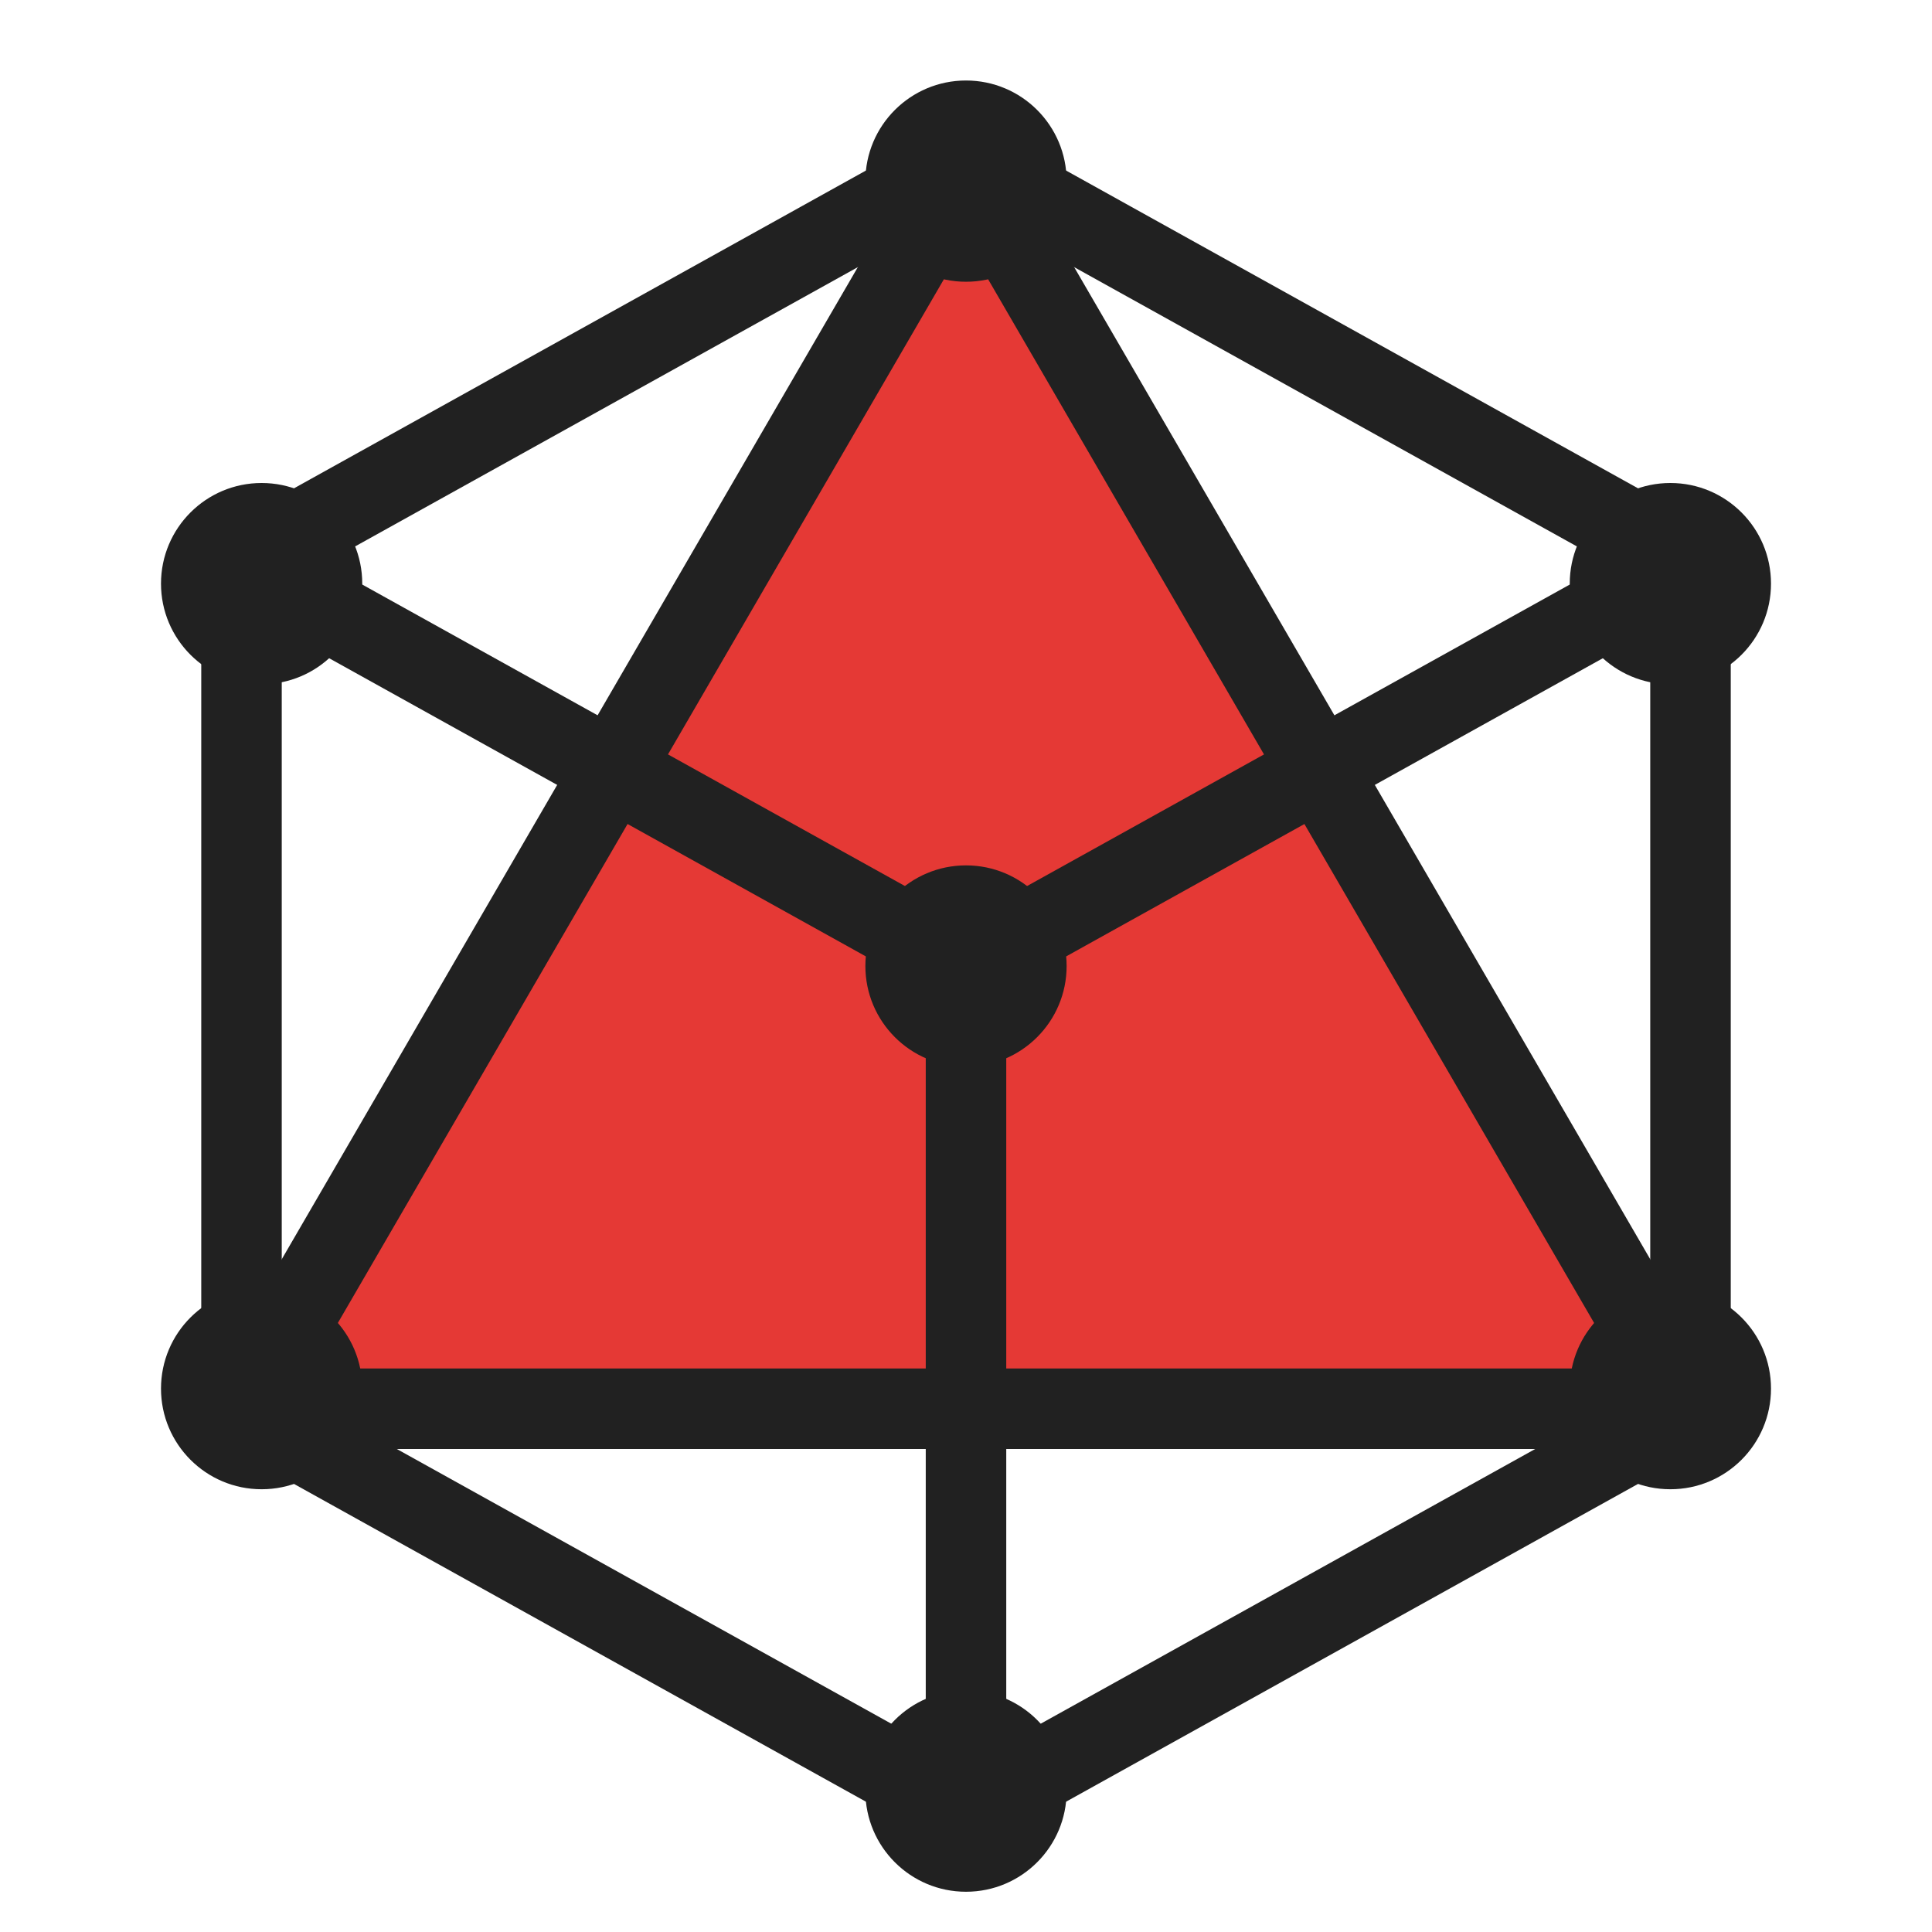 <svg xmlns="http://www.w3.org/2000/svg"  viewBox="0 0 48 48" width="96px" height="96px"><polygon fill="#e53935" points="42,35 6,35 24,4"/><path fill="#212121" d="M42,36H6c-0.357,0-0.688-0.191-0.866-0.501c-0.179-0.31-0.178-0.692,0.001-1.001l18-31 c0.359-0.617,1.371-0.617,1.73,0l18,31c0.179,0.309,0.18,0.691,0.001,1.001C42.688,35.809,42.357,36,42,36z M7.737,34h32.525 L24,5.992L7.737,34z"/><rect width="2" height="21" x="23" y="24" fill="#212121"/><rect width="2" height="21" x="41" y="14" fill="#212121"/><polygon fill="#212121" points="7,35 5,35 5,13.412 24,2.856 42.485,13.126 41.515,14.874 24,5.144 7,14.588"/><polygon fill="#212121" points="24,25.144 5.515,14.874 6.485,13.126 24,22.856 41.515,13.126 42.485,14.874"/><polygon fill="#212121" points="24,46.144 5.515,35.874 6.485,34.126 24,43.856 41.515,34.126 42.485,35.874"/><circle cx="24" cy="4.5" r="2.5" fill="#212121"/><circle cx="41.5" cy="34.5" r="2.5" fill="#212121"/><circle cx="6.5" cy="34.5" r="2.5" fill="#212121"/><circle cx="24" cy="24" r="2.5" fill="#212121"/><circle cx="41.5" cy="14.5" r="2.5" fill="#212121"/><circle cx="6.5" cy="14.5" r="2.5" fill="#212121"/><circle cx="24" cy="44.5" r="2.5" fill="#212121"/></svg>